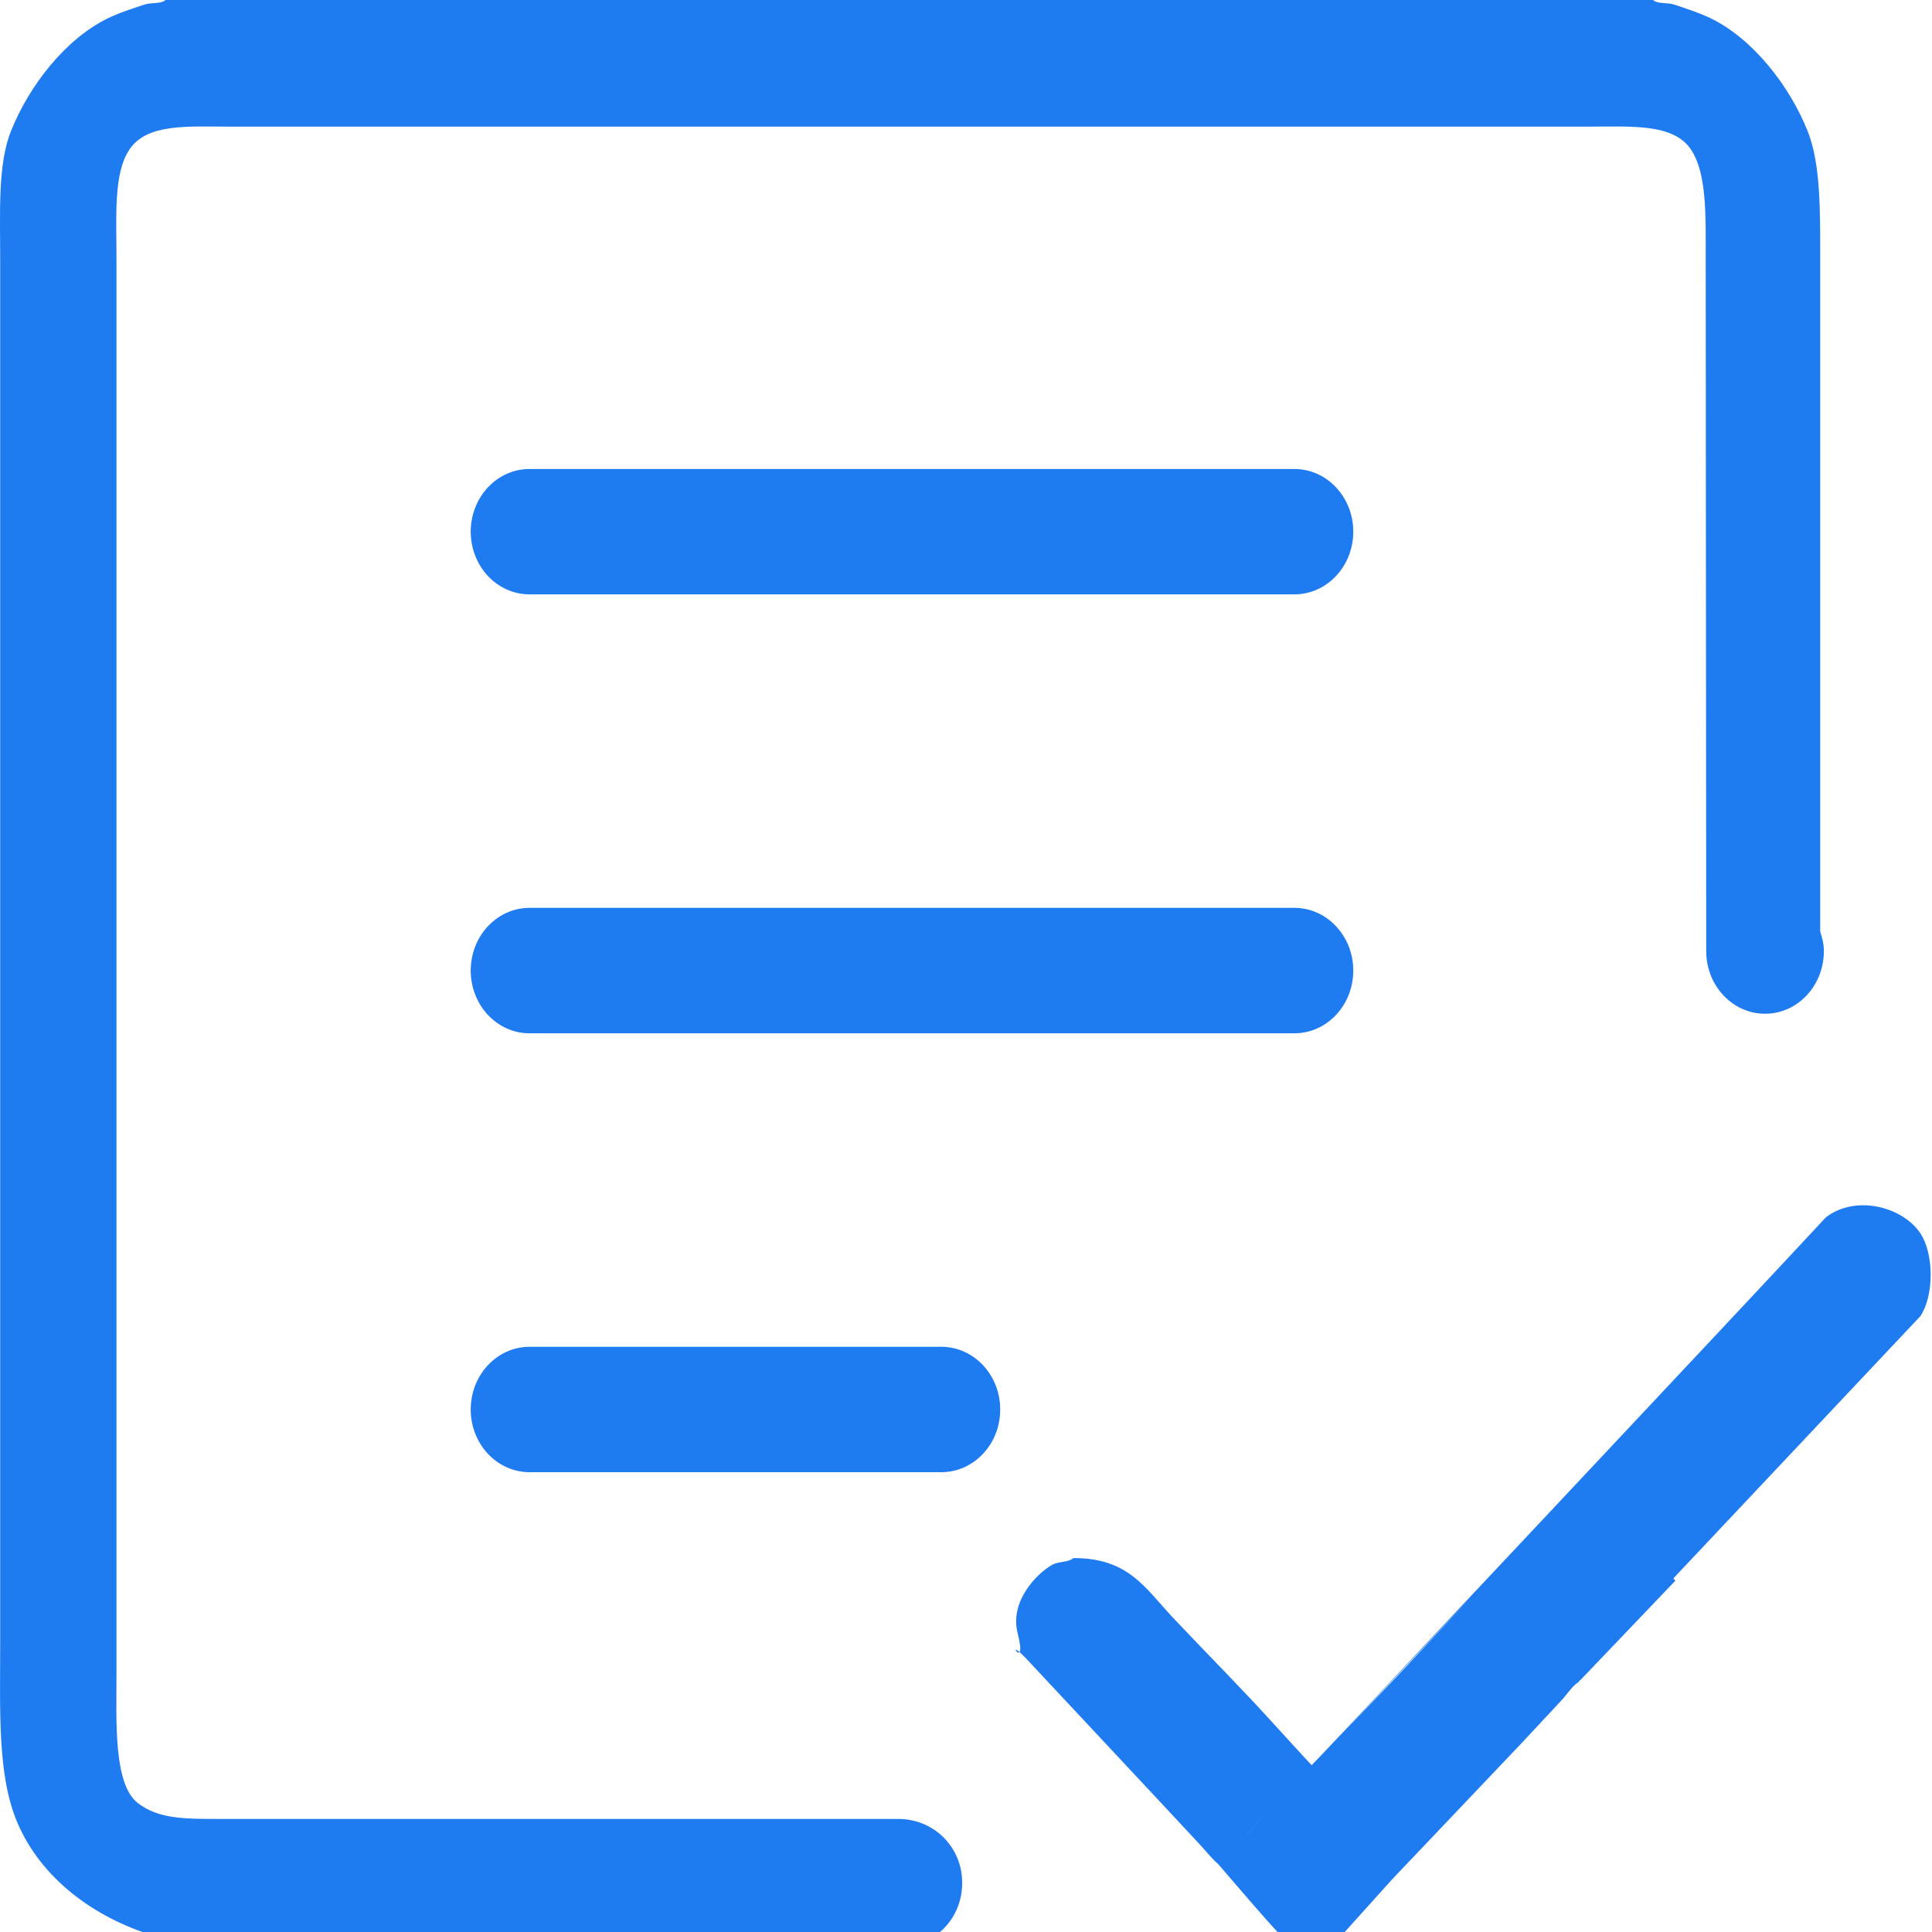 <?xml version="1.0" encoding="UTF-8"?>
<svg width="31px" height="31px" viewBox="0 0 31 31" version="1.1" xmlns="http://www.w3.org/2000/svg" xmlns:xlink="http://www.w3.org/1999/xlink">
    <!-- Generator: Sketch 51 (57462) - http://www.bohemiancoding.com/sketch -->
    <title>Rectangle 2</title>
    <desc>Created with Sketch.</desc>
    <defs></defs>
    <g id="Page-1" stroke="none" stroke-width="1" fill="none" fill-rule="evenodd">
        <g id="常见问题" transform="translate(-55, -78)">
            <g id="审核通过" transform="translate(55, 78)" fill="#1F7CF0" fill-rule="nonzero">
                <g id="Shape">
                    <path d="M25.368,26.948 C25.33,26.98 25.365,26.943 25.333,26.985 C25.218,27.062 25.151,27.18 25.058,27.28 C24.84,27.513 24.622,27.747 24.404,27.981 C23.714,28.706 23.024,29.432 22.335,30.158 C22.025,30.502 21.715,30.846 21.405,31.191 C20.907,31.569 20.83,31.355 20.326,30.81 C20.233,30.709 19.548,29.912 19.548,29.912 C20.205,29.217 20.14,29.29 20.471,28.937 C21.263,28.075 22.094,27.255 22.887,26.394 C23.117,26.149 23.346,25.902 23.576,25.657 C23.677,25.549 19.548,29.912 19.548,29.912 C19.447,29.827 19.341,29.69 19.237,29.58 L18.583,28.878 C17.881,28.128 17.181,27.378 16.48,26.628 C16.077,26.196 16.498,26.871 16.328,26.202 C16.198,25.69 16.64,25.246 16.88,25.11 C16.988,25.049 17.134,25.075 17.224,25 C18.103,24.998 18.373,25.477 18.809,25.944 C19.579,26.755 19.364,26.517 20.133,27.329 C20.33,27.539 21.035,28.319 21.049,28.325 C21.049,28.325 27.999,20.934 29.298,19.532 C29.789,19.158 30.54,19.374 30.814,19.79 C31.033,20.123 31.034,20.786 30.814,21.118 C29.493,22.521 28.171,23.922 26.851,25.325 C26.88,25.365 26.847,25.329 26.884,25.361 L25.368,26.948 Z M8.497,21.61 L15.104,21.61 C15.626,21.61 16.049,22.061 16.049,22.616 C16.049,23.172 15.627,23.622 15.104,23.622 L8.497,23.622 C7.975,23.622 7.553,23.172 7.553,22.616 C7.553,22.061 7.975,21.61 8.497,21.61 Z M20.769,9.537 L8.497,9.537 C7.975,9.537 7.553,9.087 7.553,8.531 C7.553,7.976 7.975,7.525 8.497,7.525 L20.769,7.525 C21.291,7.525 21.714,7.976 21.714,8.531 C21.714,9.087 21.291,9.537 20.769,9.537 Z M20.769,16.58 L8.497,16.58 C7.975,16.58 7.553,16.13 7.553,15.573 C7.553,15.018 7.975,14.567 8.497,14.567 L20.769,14.567 C21.291,14.567 21.714,15.018 21.714,15.573 C21.714,16.13 21.291,16.58 20.769,16.58 Z M27.369,4.134 C27.369,3.466 27.389,2.783 27.133,2.4 C26.849,1.976 26.171,2.032 25.484,2.032 L5.763,2.032 L3.81,2.032 L3.696,2.032 C3.009,2.032 2.36,1.976 2.076,2.4 C1.82,2.783 1.869,3.466 1.869,4.134 L1.869,8.143 L1.869,22.753 L1.869,26.885 C1.869,27.62 1.818,28.629 2.214,28.933 C2.544,29.186 2.956,29.186 3.524,29.186 L14.447,29.186 C15.016,29.207 15.439,29.657 15.439,30.213 C15.439,30.769 15.016,31.219 14.495,31.219 C14.353,31.219 14.223,31.182 14.102,31.122 L3.519,31.122 C3.168,31.122 2.748,31.145 2.45,31.054 C1.5,30.763 0.658,30.135 0.279,29.246 C-0.045,28.486 0.003,27.451 0.003,26.331 L0.003,21.277 L0.003,7.958 L0.003,4.169 C0.003,3.412 -0.038,2.636 0.176,2.104 C0.469,1.367 1.057,0.623 1.726,0.296 C1.908,0.206 2.127,0.137 2.312,0.075 C2.429,0.034 2.573,0.07 2.657,0 L3.817,0 L5.593,0 L26.523,0 C26.608,0.07 26.75,0.034 26.868,0.075 C27.053,0.137 27.272,0.207 27.454,0.296 C28.123,0.623 28.71,1.367 29.005,2.104 C29.217,2.636 29.206,3.412 29.206,4.169 L29.206,14.946 C29.238,15.046 29.265,15.148 29.265,15.26 C29.265,15.816 28.844,16.266 28.321,16.266 C27.8,16.266 27.377,15.816 27.377,15.26 C27.377,15.246 27.374,11.538 27.369,4.134 Z"></path>
                </g>
            </g>
        </g>
    </g>
</svg>